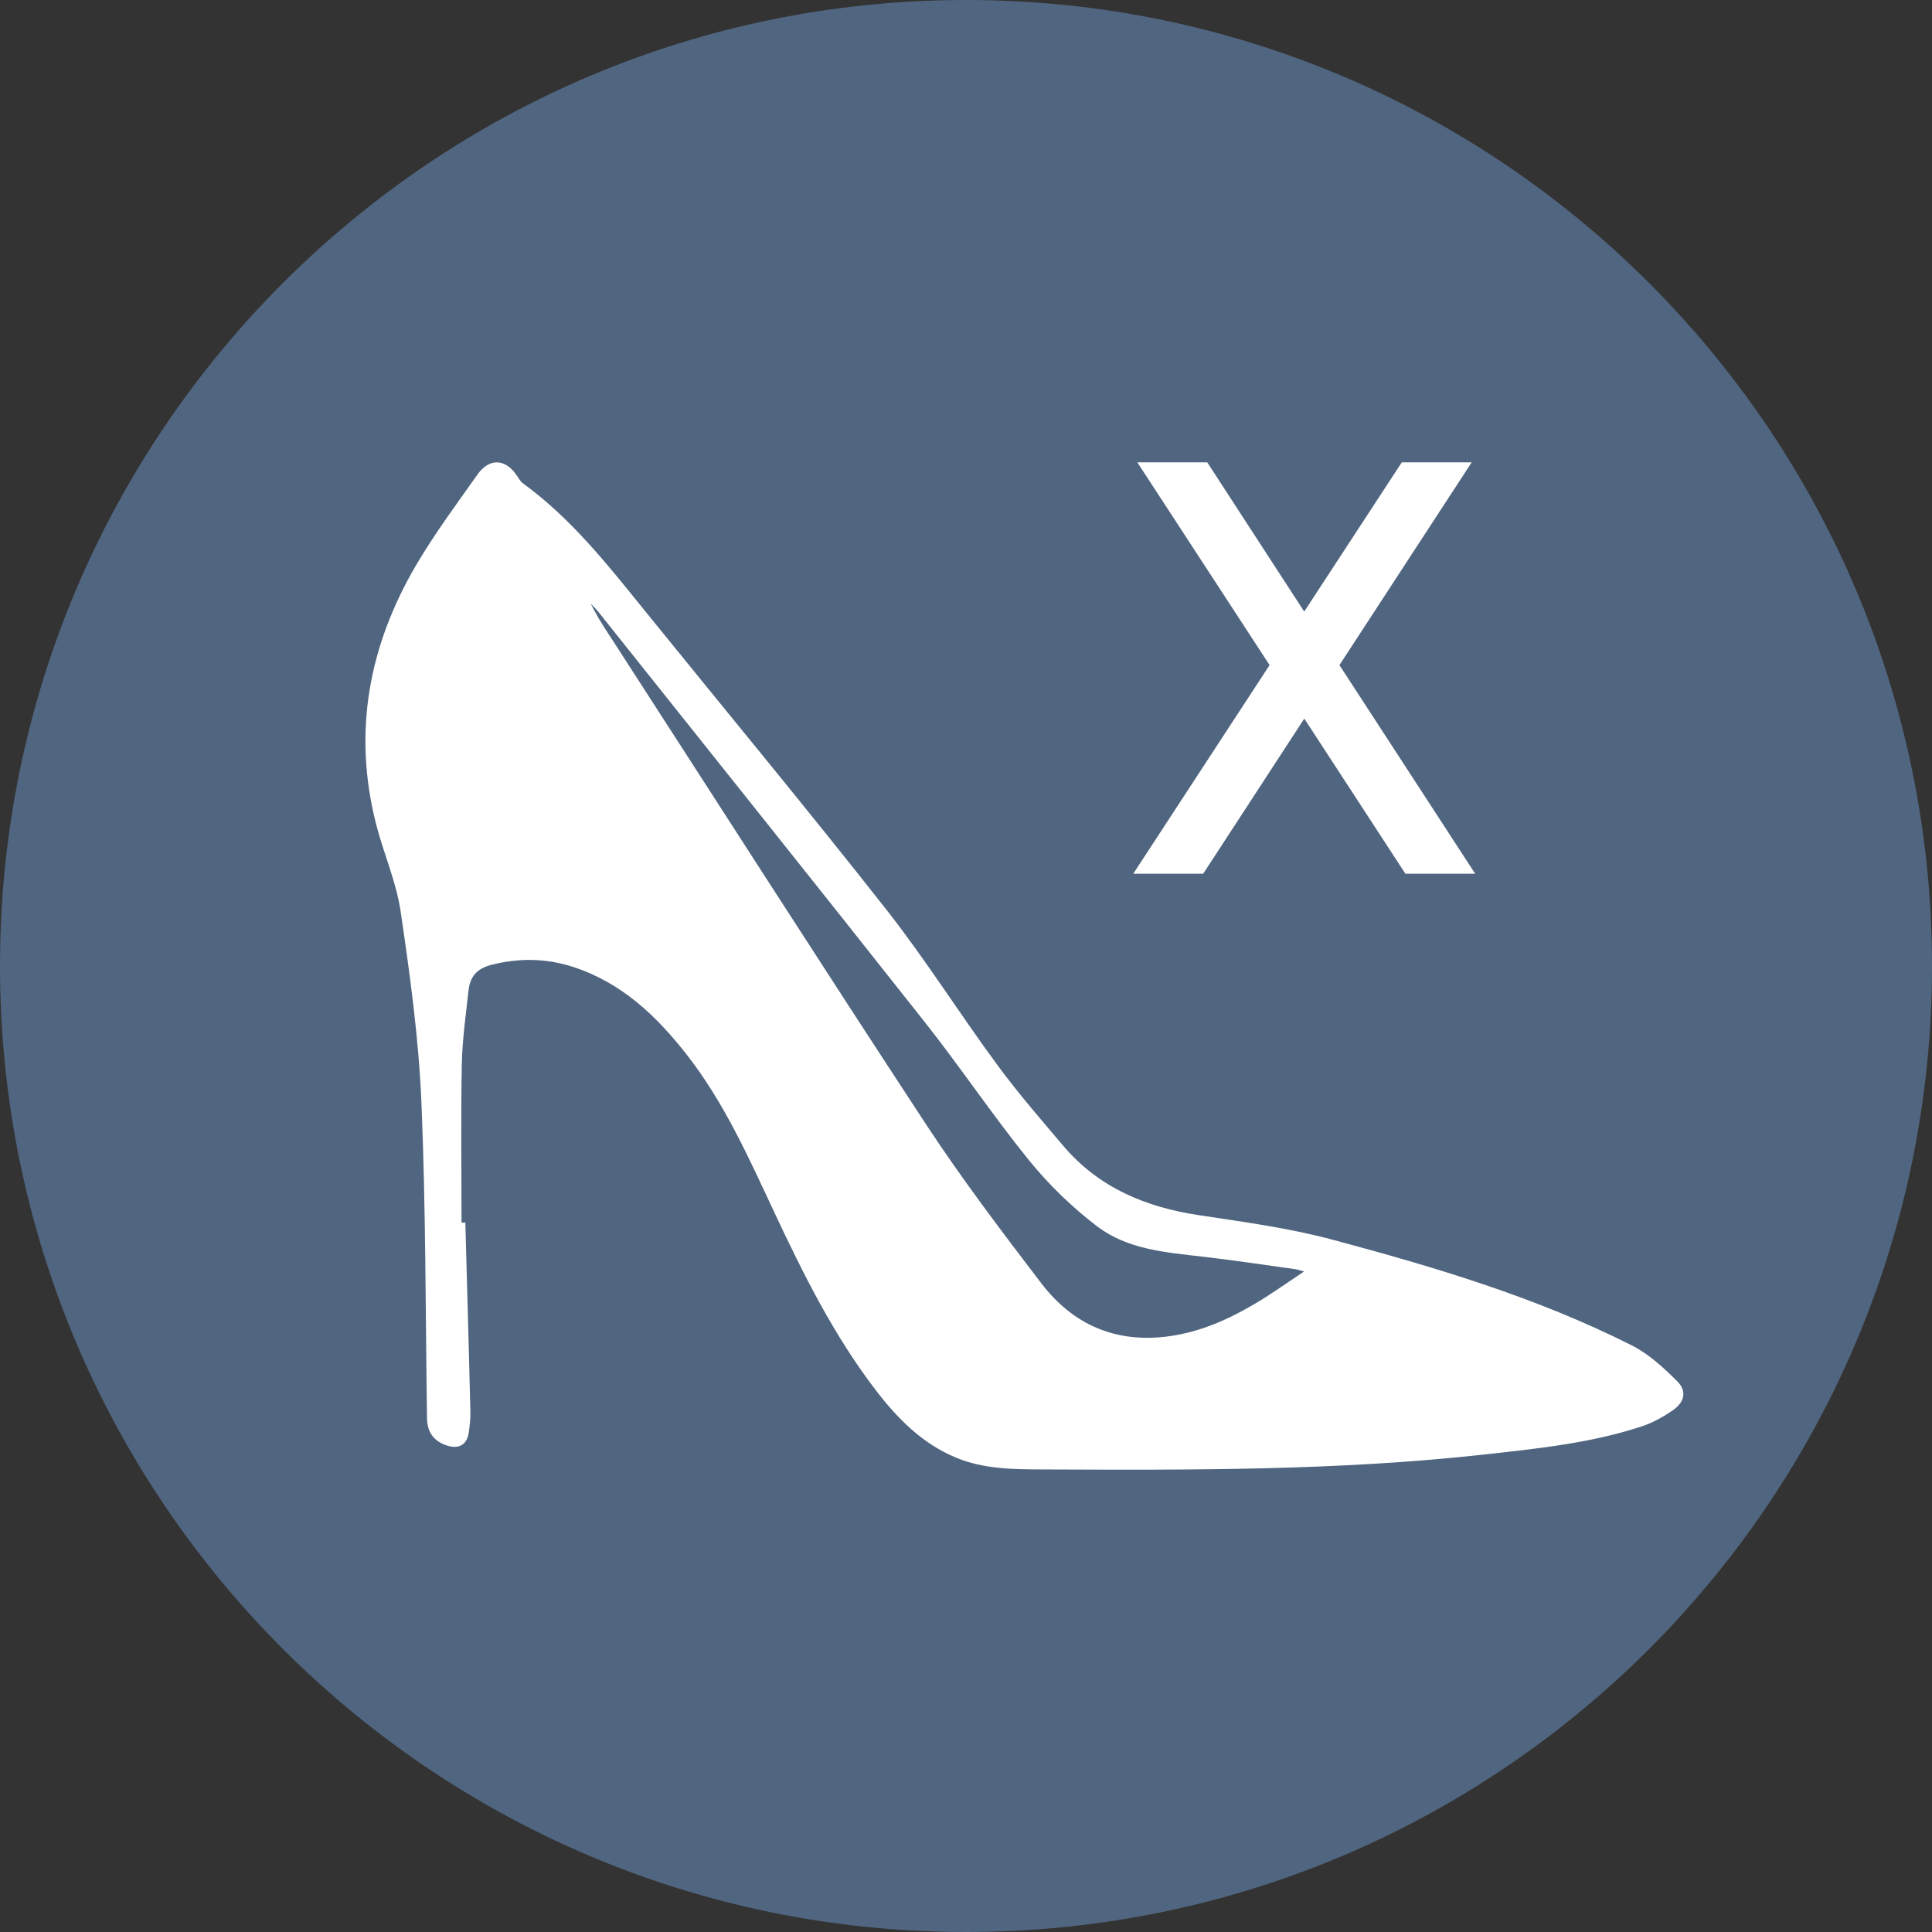 <svg width="80" height="80" viewBox="0 0 80 80" fill="none" xmlns="http://www.w3.org/2000/svg">
<rect x="0" y="0" width="80" height="80" fill="#333333" stroke="none"/>
<g clip-path="url(#clip0_26_629)">
<path d="M40 80C62.091 80 80 62.091 80 40C80 17.909 62.091 0 40 0C17.909 0 0 17.909 0 40C0 62.091 17.909 80 40 80Z" fill="#50657F"/>
<path d="M19.269 50.63C19.341 53.238 19.413 55.847 19.479 58.455C19.485 58.736 19.452 59.021 19.413 59.302C19.341 59.82 19.009 60.018 18.509 59.856C17.955 59.676 17.691 59.302 17.682 58.727C17.616 54.361 17.634 49.989 17.449 45.63C17.338 42.997 16.976 40.368 16.592 37.757C16.413 36.523 15.886 35.346 15.574 34.128C14.598 30.313 15.272 26.728 17.242 23.381C18.006 22.084 18.907 20.871 19.778 19.64C20.267 18.952 20.94 18.994 21.401 19.692C21.479 19.808 21.551 19.943 21.662 20.021C23.656 21.47 25.16 23.384 26.69 25.276C30.029 29.402 33.418 33.487 36.697 37.658C38.317 39.718 39.718 41.952 41.276 44.069C42.135 45.24 43.09 46.339 44.031 47.45C45.498 49.178 47.441 49.986 49.633 50.316C51.487 50.597 53.34 50.843 55.17 51.331C59.419 52.469 63.62 53.718 67.561 55.706C68.268 56.062 68.891 56.634 69.457 57.203C69.855 57.601 69.756 58.053 69.283 58.386C68.882 58.664 68.435 58.916 67.974 59.066C65.872 59.757 63.677 59.982 61.494 60.224C55.431 60.898 49.34 60.871 43.249 60.847C42.009 60.841 40.764 60.847 39.581 60.356C38.188 59.775 37.17 58.745 36.278 57.583C34.538 55.317 33.272 52.777 32.065 50.205C31.011 47.956 30.002 45.683 28.462 43.704C27.202 42.084 25.752 40.698 23.743 40.042C22.62 39.676 21.494 39.658 20.338 39.955C19.736 40.111 19.464 40.452 19.401 41.009C19.29 42.03 19.141 43.054 19.123 44.078C19.081 46.261 19.111 48.444 19.111 50.627C19.165 50.627 19.218 50.627 19.272 50.627L19.269 50.63ZM54.005 52.651C53.786 52.592 53.727 52.568 53.667 52.559C52.367 52.379 51.071 52.181 49.771 52.032C48.247 51.858 46.681 51.732 45.429 50.78C44.396 49.992 43.435 49.061 42.614 48.052C41.108 46.192 39.772 44.195 38.287 42.315C33.81 36.646 29.295 31.008 24.794 25.357C24.692 25.228 24.573 25.114 24.462 24.995C24.758 25.605 25.136 26.154 25.495 26.71C29.783 33.34 34.035 39.991 38.368 46.591C39.847 48.843 41.482 50.995 43.117 53.137C44.444 54.876 46.243 55.643 48.45 55.325C49.738 55.14 50.9 54.619 52.002 53.963C52.649 53.58 53.26 53.14 53.999 52.648L54.005 52.651Z" fill="white"/>
<path d="M61.09 36.179H58.194L54.008 29.756L49.822 36.179H46.926L52.571 27.54L47.094 19.144H49.989L54.005 25.324L58.045 19.144H60.94L55.463 27.54L61.084 36.179H61.09Z" fill="white"/>
</g>
<defs>
<clipPath id="clip0_26_629">
<rect width="80" height="80" fill="white"/>
</clipPath>
</defs>
</svg>
